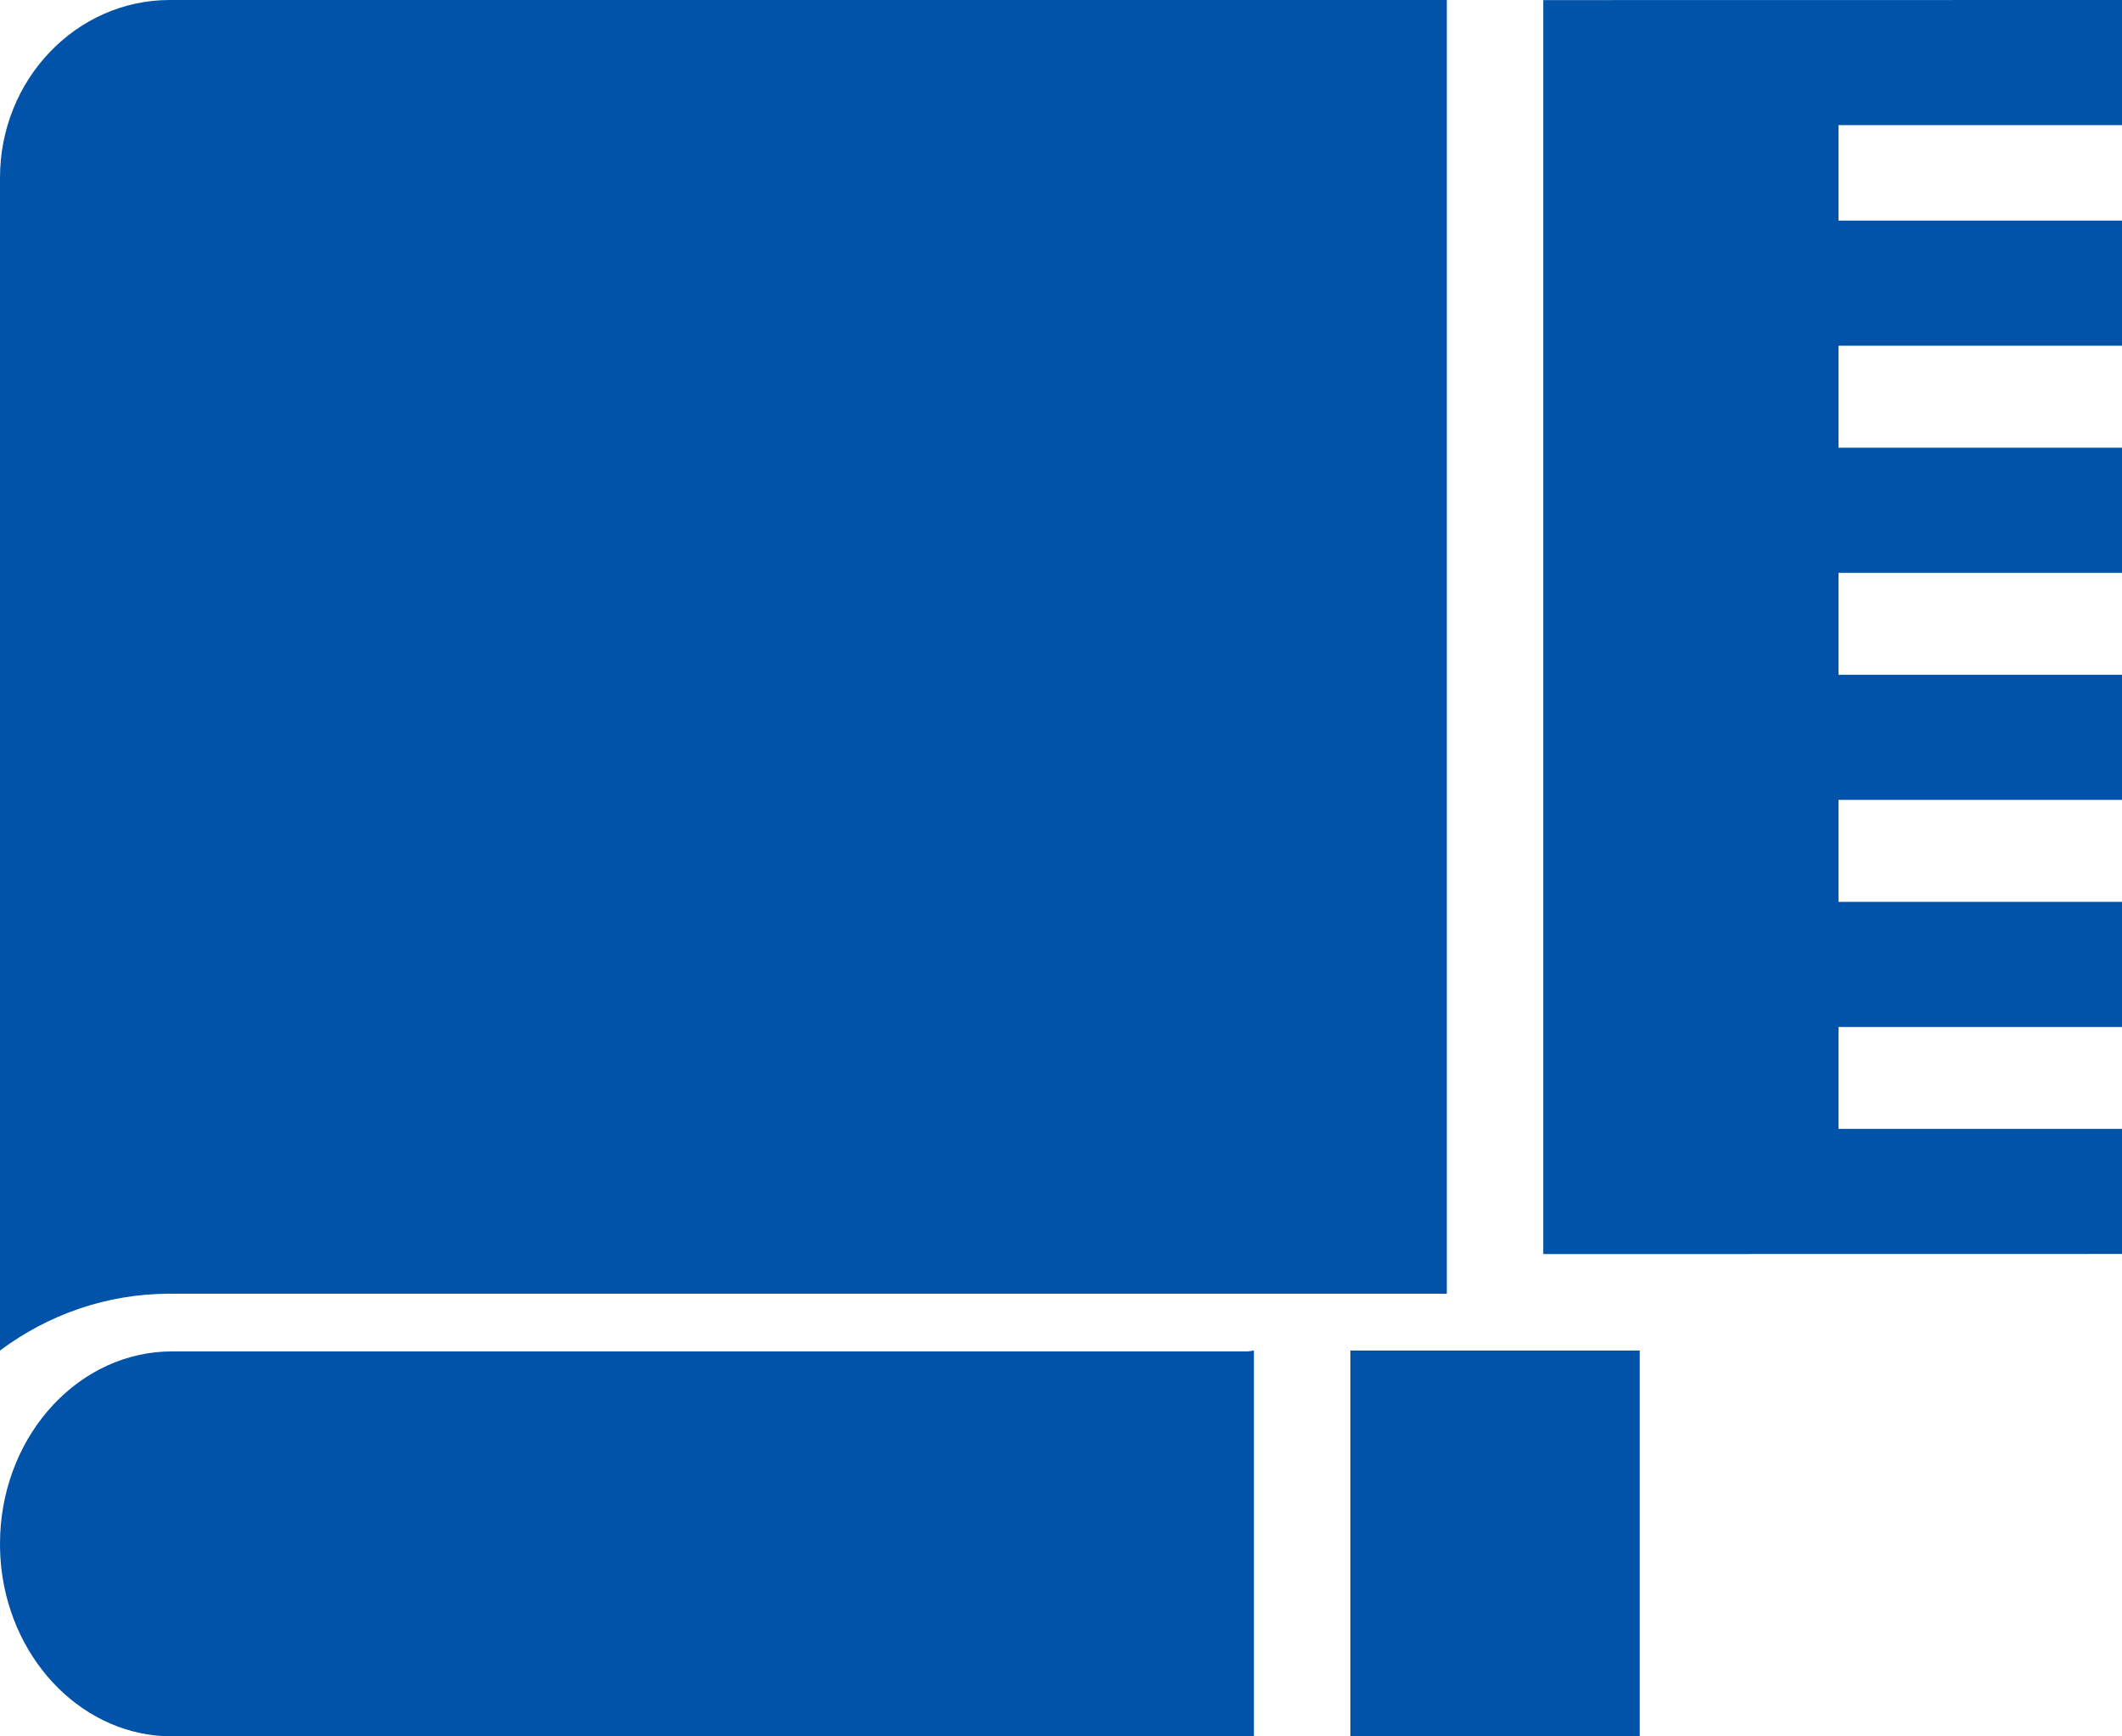 <svg width="22" height="18" viewBox="0 0 22 18" fill="none" xmlns="http://www.w3.org/2000/svg">
<path d="M1.785 14.009C0.829 14.009 0.047 14.852 0.002 15.909C0.001 15.94 0 15.973 0 16.004C0 16.091 0.005 16.176 0.014 16.259C0.127 17.24 0.878 18 1.785 18H13V14L12.94 14.009H1.785Z" fill="#0053A9"/>
<path d="M15 13.411V0H1.76C0.79 0 0 0.826 0 1.842V14C0.497 13.629 1.105 13.411 1.76 13.411H15Z" fill="#0053A9"/>
<path d="M14 14H17V18H14V14Z" fill="#0053A9"/>
<path d="M22 1.297V0L16 0.001V13L22 12.999V11.702H19.061V10.646H22V9.349H19.061V8.292H22V6.995H19.061V5.938H22V4.641H19.061V3.584H22V2.287H19.061V1.297H22Z" fill="#0053A9"/>
</svg>
